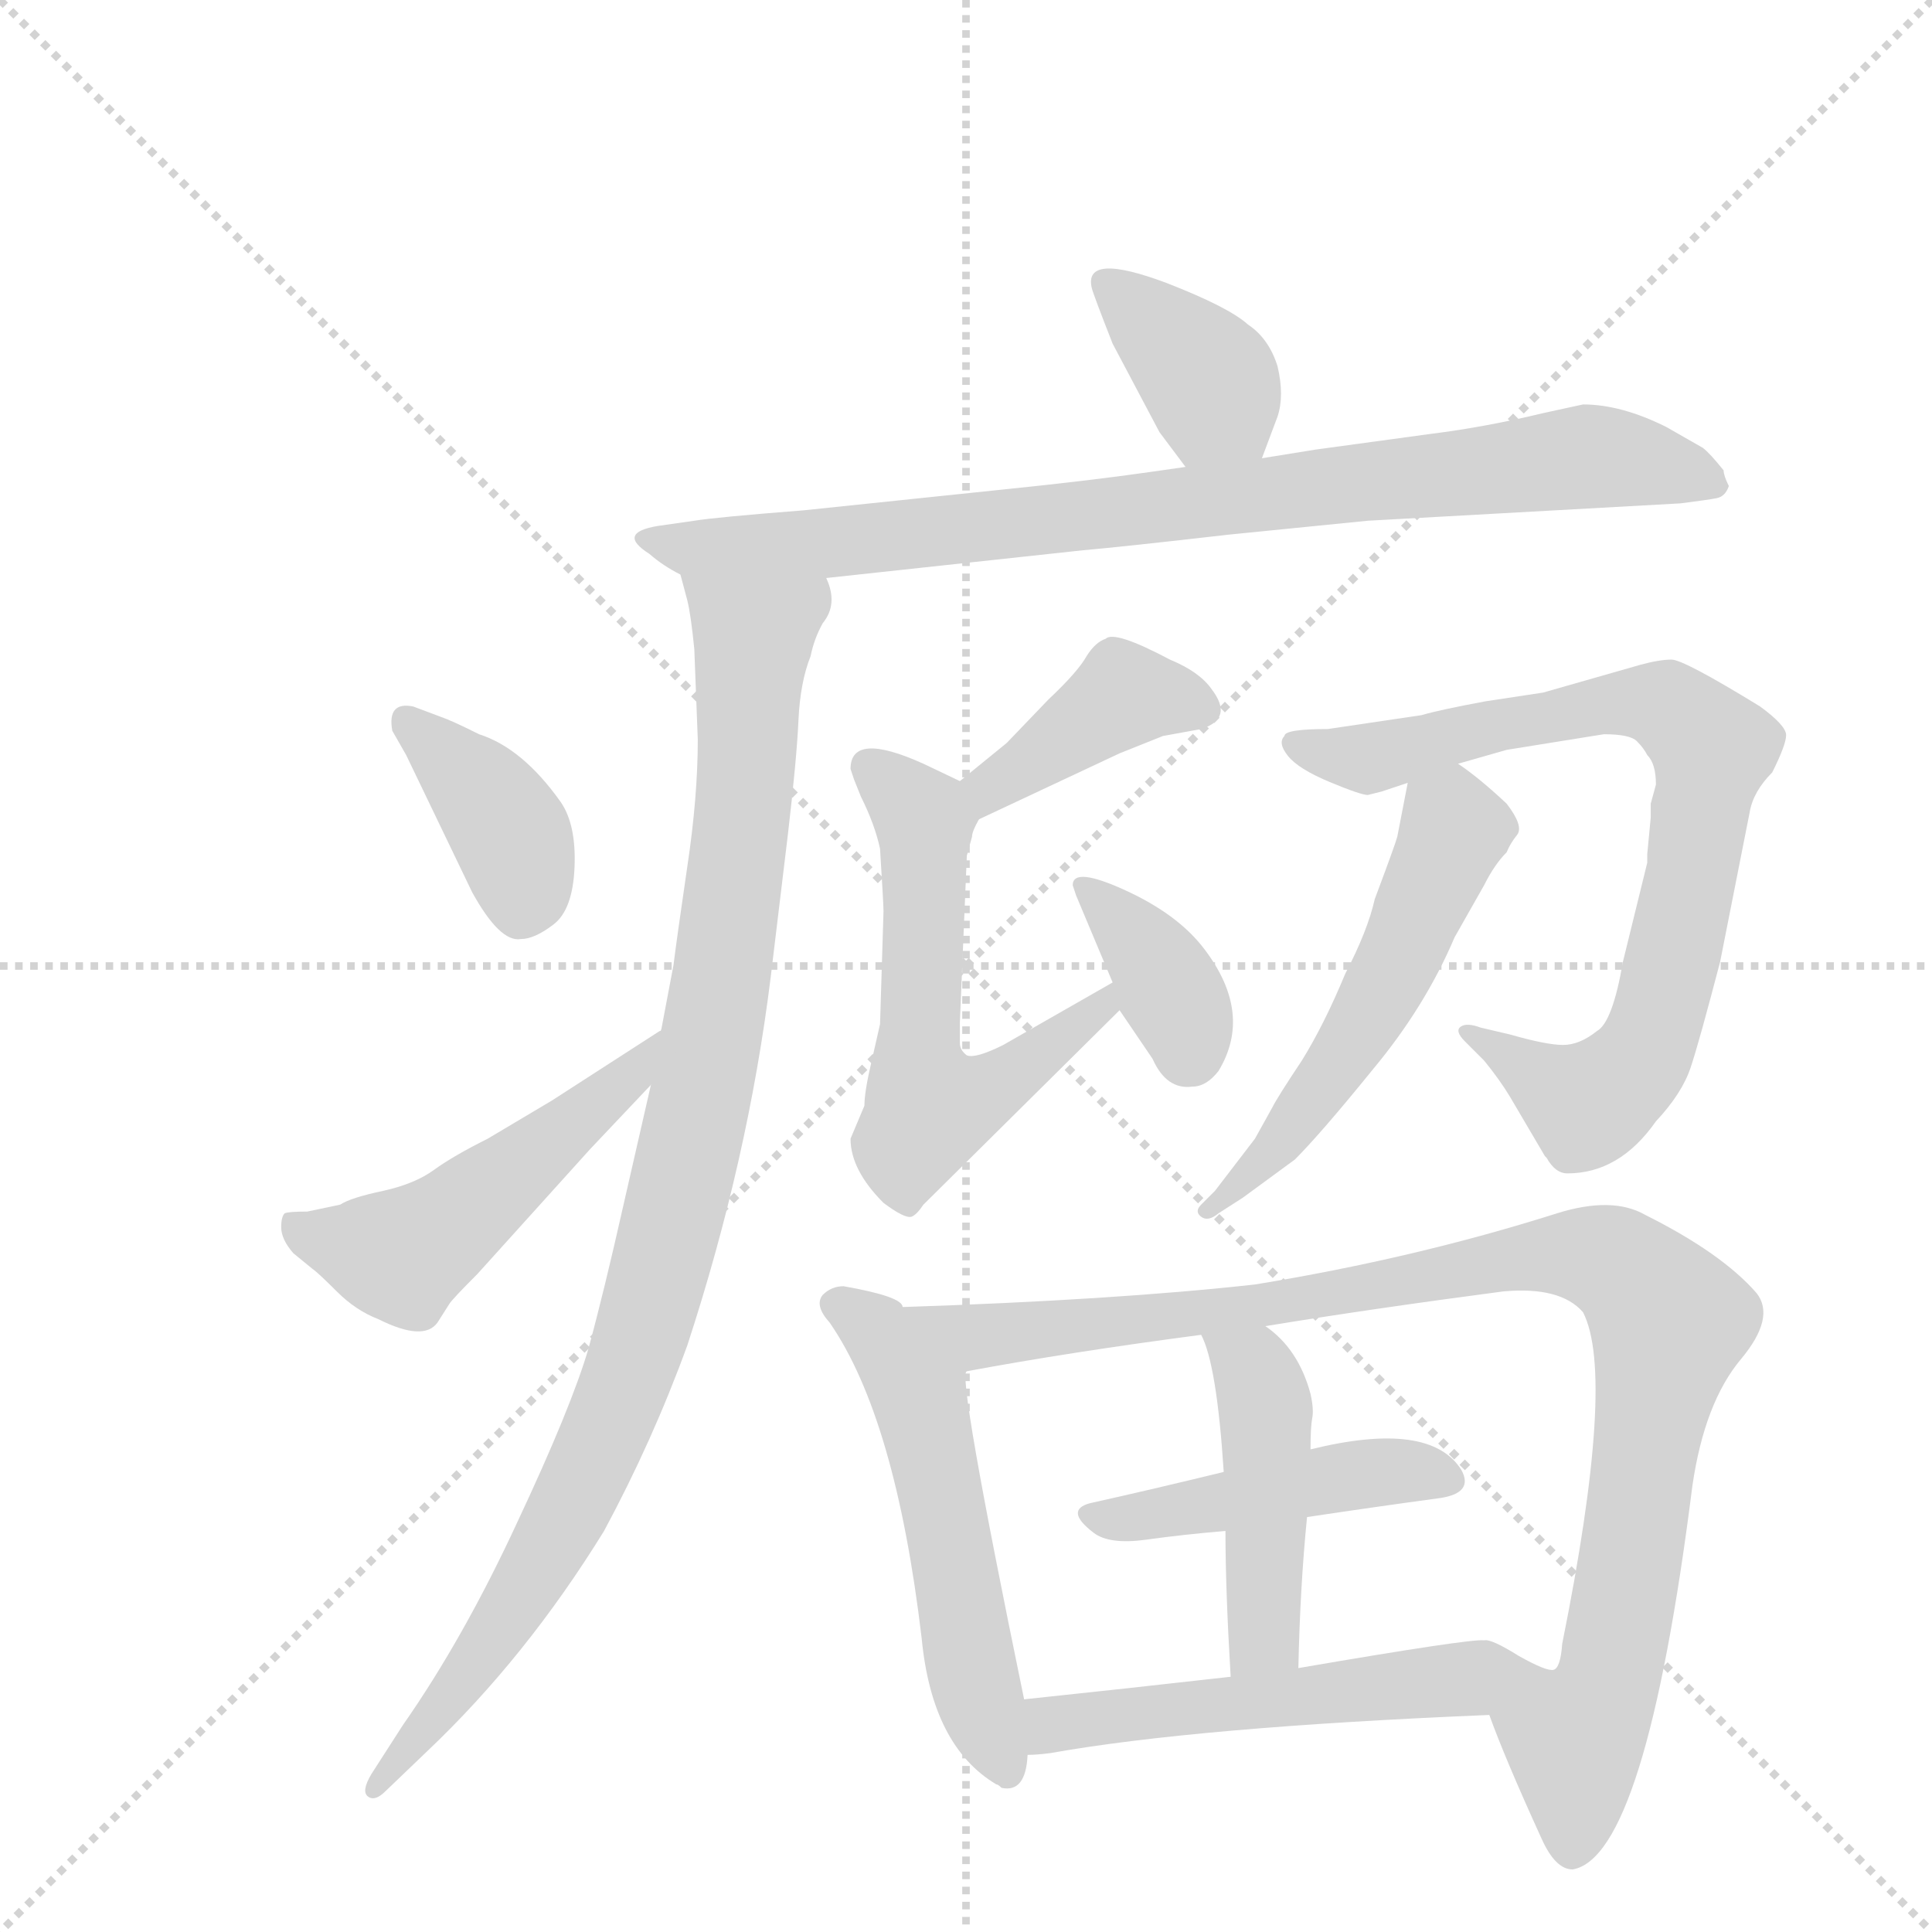 <svg version="1.1" viewBox="0 0 1024 1024" xmlns="http://www.w3.org/2000/svg">
  <g stroke="lightgray" stroke-dasharray="1,1" stroke-width="1" transform="scale(4, 4)">
    <line x1="0" y1="0" x2="256" y2="256"></line>
    <line x1="256" y1="0" x2="0" y2="256"></line>
    <line x1="128" y1="0" x2="128" y2="256"></line>
    <line x1="0" y1="128" x2="256" y2="128"></line>
  </g>
  <g transform="scale(0.92, -0.92) translate(60, -900)">
    <style type="text/css">
      
        @keyframes keyframes0 {
          from {
            stroke: blue;
            stroke-dashoffset: 377;
            stroke-width: 128;
          }
          55% {
            animation-timing-function: step-end;
            stroke: blue;
            stroke-dashoffset: 0;
            stroke-width: 128;
          }
          to {
            stroke: black;
            stroke-width: 1024;
          }
        }
        #make-me-a-hanzi-animation-0 {
          animation: keyframes0 0.557s both;
          animation-delay: 0s;
          animation-timing-function: linear;
        }
      
        @keyframes keyframes1 {
          from {
            stroke: blue;
            stroke-dashoffset: 874;
            stroke-width: 128;
          }
          74% {
            animation-timing-function: step-end;
            stroke: blue;
            stroke-dashoffset: 0;
            stroke-width: 128;
          }
          to {
            stroke: black;
            stroke-width: 1024;
          }
        }
        #make-me-a-hanzi-animation-1 {
          animation: keyframes1 0.961s both;
          animation-delay: 0.557s;
          animation-timing-function: linear;
        }
      
        @keyframes keyframes2 {
          from {
            stroke: blue;
            stroke-dashoffset: 1015;
            stroke-width: 128;
          }
          77% {
            animation-timing-function: step-end;
            stroke: blue;
            stroke-dashoffset: 0;
            stroke-width: 128;
          }
          to {
            stroke: black;
            stroke-width: 1024;
          }
        }
        #make-me-a-hanzi-animation-2 {
          animation: keyframes2 1.076s both;
          animation-delay: 1.518s;
          animation-timing-function: linear;
        }
      
        @keyframes keyframes3 {
          from {
            stroke: blue;
            stroke-dashoffset: 387;
            stroke-width: 128;
          }
          56% {
            animation-timing-function: step-end;
            stroke: blue;
            stroke-dashoffset: 0;
            stroke-width: 128;
          }
          to {
            stroke: black;
            stroke-width: 1024;
          }
        }
        #make-me-a-hanzi-animation-3 {
          animation: keyframes3 0.565s both;
          animation-delay: 2.594s;
          animation-timing-function: linear;
        }
      
        @keyframes keyframes4 {
          from {
            stroke: blue;
            stroke-dashoffset: 511;
            stroke-width: 128;
          }
          62% {
            animation-timing-function: step-end;
            stroke: blue;
            stroke-dashoffset: 0;
            stroke-width: 128;
          }
          to {
            stroke: black;
            stroke-width: 1024;
          }
        }
        #make-me-a-hanzi-animation-4 {
          animation: keyframes4 0.666s both;
          animation-delay: 3.159s;
          animation-timing-function: linear;
        }
      
        @keyframes keyframes5 {
          from {
            stroke: blue;
            stroke-dashoffset: 404;
            stroke-width: 128;
          }
          57% {
            animation-timing-function: step-end;
            stroke: blue;
            stroke-dashoffset: 0;
            stroke-width: 128;
          }
          to {
            stroke: black;
            stroke-width: 1024;
          }
        }
        #make-me-a-hanzi-animation-5 {
          animation: keyframes5 0.579s both;
          animation-delay: 3.825s;
          animation-timing-function: linear;
        }
      
        @keyframes keyframes6 {
          from {
            stroke: blue;
            stroke-dashoffset: 591;
            stroke-width: 128;
          }
          66% {
            animation-timing-function: step-end;
            stroke: blue;
            stroke-dashoffset: 0;
            stroke-width: 128;
          }
          to {
            stroke: black;
            stroke-width: 1024;
          }
        }
        #make-me-a-hanzi-animation-6 {
          animation: keyframes6 0.731s both;
          animation-delay: 4.404s;
          animation-timing-function: linear;
        }
      
        @keyframes keyframes7 {
          from {
            stroke: blue;
            stroke-dashoffset: 373;
            stroke-width: 128;
          }
          55% {
            animation-timing-function: step-end;
            stroke: blue;
            stroke-dashoffset: 0;
            stroke-width: 128;
          }
          to {
            stroke: black;
            stroke-width: 1024;
          }
        }
        #make-me-a-hanzi-animation-7 {
          animation: keyframes7 0.554s both;
          animation-delay: 5.135s;
          animation-timing-function: linear;
        }
      
        @keyframes keyframes8 {
          from {
            stroke: blue;
            stroke-dashoffset: 813;
            stroke-width: 128;
          }
          73% {
            animation-timing-function: step-end;
            stroke: blue;
            stroke-dashoffset: 0;
            stroke-width: 128;
          }
          to {
            stroke: black;
            stroke-width: 1024;
          }
        }
        #make-me-a-hanzi-animation-8 {
          animation: keyframes8 0.912s both;
          animation-delay: 5.688s;
          animation-timing-function: linear;
        }
      
        @keyframes keyframes9 {
          from {
            stroke: blue;
            stroke-dashoffset: 543;
            stroke-width: 128;
          }
          64% {
            animation-timing-function: step-end;
            stroke: blue;
            stroke-dashoffset: 0;
            stroke-width: 128;
          }
          to {
            stroke: black;
            stroke-width: 1024;
          }
        }
        #make-me-a-hanzi-animation-9 {
          animation: keyframes9 0.692s both;
          animation-delay: 6.6s;
          animation-timing-function: linear;
        }
      
        @keyframes keyframes10 {
          from {
            stroke: blue;
            stroke-dashoffset: 550;
            stroke-width: 128;
          }
          64% {
            animation-timing-function: step-end;
            stroke: blue;
            stroke-dashoffset: 0;
            stroke-width: 128;
          }
          to {
            stroke: black;
            stroke-width: 1024;
          }
        }
        #make-me-a-hanzi-animation-10 {
          animation: keyframes10 0.698s both;
          animation-delay: 7.292s;
          animation-timing-function: linear;
        }
      
        @keyframes keyframes11 {
          from {
            stroke: blue;
            stroke-dashoffset: 1023;
            stroke-width: 128;
          }
          77% {
            animation-timing-function: step-end;
            stroke: blue;
            stroke-dashoffset: 0;
            stroke-width: 128;
          }
          to {
            stroke: black;
            stroke-width: 1024;
          }
        }
        #make-me-a-hanzi-animation-11 {
          animation: keyframes11 1.083s both;
          animation-delay: 7.989s;
          animation-timing-function: linear;
        }
      
        @keyframes keyframes12 {
          from {
            stroke: blue;
            stroke-dashoffset: 463;
            stroke-width: 128;
          }
          60% {
            animation-timing-function: step-end;
            stroke: blue;
            stroke-dashoffset: 0;
            stroke-width: 128;
          }
          to {
            stroke: black;
            stroke-width: 1024;
          }
        }
        #make-me-a-hanzi-animation-12 {
          animation: keyframes12 0.627s both;
          animation-delay: 9.072s;
          animation-timing-function: linear;
        }
      
        @keyframes keyframes13 {
          from {
            stroke: blue;
            stroke-dashoffset: 461;
            stroke-width: 128;
          }
          60% {
            animation-timing-function: step-end;
            stroke: blue;
            stroke-dashoffset: 0;
            stroke-width: 128;
          }
          to {
            stroke: black;
            stroke-width: 1024;
          }
        }
        #make-me-a-hanzi-animation-13 {
          animation: keyframes13 0.625s both;
          animation-delay: 9.699s;
          animation-timing-function: linear;
        }
      
        @keyframes keyframes14 {
          from {
            stroke: blue;
            stroke-dashoffset: 544;
            stroke-width: 128;
          }
          64% {
            animation-timing-function: step-end;
            stroke: blue;
            stroke-dashoffset: 0;
            stroke-width: 128;
          }
          to {
            stroke: black;
            stroke-width: 1024;
          }
        }
        #make-me-a-hanzi-animation-14 {
          animation: keyframes14 0.693s both;
          animation-delay: 10.324s;
          animation-timing-function: linear;
        }
      
    </style>
    
      <path d="M 667 636 L 676 660 Q 680 672 676 689 Q 671 705 659 713 Q 648 723 612 737 Q 564 755 569 734 Q 570 730 581 702 L 608 651 L 623 631 C 641 607 656 608 667 636 Z" fill="lightgray"></path>
    
      <path d="M 933 629 Q 925 639 921 642 L 900 654 Q 874 667 852 667 L 829 662 Q 796 654 764 650 L 698 641 L 667 636 L 623 631 L 602 628 Q 567 623 518 618 L 403 606 Q 352 602 340 600 L 319 597 Q 295 593 314 581 Q 322 574 332 569 L 416 567 L 564 583 Q 587 585 648 592 L 728 600 L 908 610 Q 924 612 929 613 Q 934 614 936 620 Q 933 626 933 629 Z" fill="lightgray"></path>
    
      <path d="M 332 569 L 336 554 Q 338 546 340 526 L 342 474 Q 342 441 336 401 Q 330 360 328 344 L 321 307 L 315 275 L 299 205 Q 288 156 279 123 Q 269 89 238 23 Q 207 -44 172 -94 L 154 -122 Q 148 -132 152 -135 Q 156 -138 162 -132 L 186 -109 Q 243 -55 288 18 Q 316 70 336 125 Q 371 232 384 337 L 394 420 Q 399 463 400 485 Q 401 507 407 522 Q 409 532 414 541 Q 423 552 416 567 C 416 597 325 598 332 569 Z" fill="lightgray"></path>
    
      <path d="M 178 493 Q 163 496 166 479 L 174 465 L 212 386 Q 228 357 240 359 Q 248 359 259 367.5 Q 270 376 271 400.5 Q 272 425 263 438 Q 241 469 216 477 Q 200 485 194 487 L 178 493 Z" fill="lightgray"></path>
    
      <path d="M 321 307 Q 321 306 320 306 L 258 266 L 221 244 Q 201 234 190 226 Q 179 218 161 214 Q 142 210 136 206 L 117 202 Q 106 202 104 201 Q 102 199 102 193 Q 102 186 109 178 L 120 169 Q 123 167 134 156 Q 145 145 158 140 Q 184 127 192 138 L 199 149 Q 201 152 215 166 L 280 238 L 315 275 C 336 297 346 324 321 307 Z" fill="lightgray"></path>
    
      <path d="M 504 428 L 585 466 L 610 476 L 632 480 Q 651 486 638 503 Q 631 513 614 520 Q 582 537 577 532 Q 571 530 566 522 Q 561 513 544 497 L 520 472 L 493 450 C 470 431 477 415 504 428 Z" fill="lightgray"></path>
    
      <path d="M 581 334 L 518 298 Q 502 290 497 292 Q 493 295 493 299 L 493 311 L 497 407 L 500 418 Q 500 421 504 428 C 509 442 509 442 493 450 L 472 460 Q 430 479 430 457 L 432 451 L 436 441 Q 444 425 447 411 Q 449 379 449 375 L 447 310 L 442 288 Q 438 271 438 263 L 430 244 Q 430 226 449 207 Q 461 198 465 199 Q 468 200 472 206 L 585 318 C 606 339 607 349 581 334 Z" fill="lightgray"></path>
    
      <path d="M 560 384 L 581 334 L 585 318 L 604 290 Q 612 272 627 274 Q 635 274 642 283 Q 662 316 634 353 Q 619 373 588.5 387 Q 558 401 558 390 L 560 384 Z" fill="lightgray"></path>
    
      <path d="M 894 448 L 891 437 L 891 429 L 889 408 L 889 403 L 875 346 Q 869 311 860 306 Q 850 298 840.5 298 Q 831 298 810 304 L 793 308 Q 785 311 781.5 308.5 Q 778 306 784 300 L 795 289 Q 804 278 810 268 L 830 234 L 831 233 Q 836 224 843 224 Q 873 224 894 254 Q 909 270 914 285 Q 919 300 931 346 L 948 432 Q 950 444 961 455 Q 969 471 969 476.5 Q 969 482 954 493 Q 910 520 903 520 Q 896 520 885 517 L 829 501 L 796 496 Q 769 491 759 488 L 705 480 Q 680 480 680 476 Q 676 472 682 464.5 Q 688 457 706 449.5 Q 724 442 728 442 L 736 444 L 751 449 L 780 460 L 808 468 L 864 477 Q 879 477 883 473 Q 887 469 889 465 Q 894 460 894 448 Z" fill="lightgray"></path>
    
      <path d="M 751 449 L 745 418 Q 744 414 732 382 Q 728 364 715 339 Q 703 310 690 289 Q 676 268 673 262 L 663 244 L 640 214 L 632 206 Q 628 202 632 199 Q 636 196 642 201 L 656 210 L 686 232 Q 701 247 731 284 Q 761 320 778 360 L 795 390 Q 801 402 808 409 Q 810 414 814 419 Q 818 424 808 437 Q 792 452 780 460 C 756 477 756 477 751 449 Z" fill="lightgray"></path>
    
      <path d="M 460 147 Q 460 153 426 159 Q 419 159 414 154 Q 409 148 418 138 Q 456 83 471 -44 Q 477 -106 514 -128 Q 515 -128 517 -130 Q 531 -133 532 -111 L 530 -79 Q 491 110 497 110 C 497 119 484 129 460 147 Z" fill="lightgray"></path>
    
      <path d="M 798 -88 Q 807 -113 828 -159 Q 836 -177 846 -177 Q 888 -170 915 44 Q 922 92 943 117 Q 963 141 952 155 Q 932 178 888 200 Q 869 211 837 201 Q 755 175 663 160 Q 582 151 460 147 C 430 146 467 105 497 110 Q 556 121 632 131 L 669 136 Q 730 146 806 156 Q 839 159 852 144 Q 871 107 840 -47 Q 839 -61 835 -62 C 827 -91 787 -60 798 -88 Z" fill="lightgray"></path>
    
      <path d="M 693 26 Q 733 32 770 37 Q 789 40 782 53 Q 764 82 695 65 L 645 52 Q 604 42 568 34 Q 553 30 570 17 Q 579 10 600.5 13 Q 622 16 646 18 L 693 26 Z" fill="lightgray"></path>
    
      <path d="M 688 -61 Q 689 -14 693 26 L 695 65 Q 695 78 696 83 Q 697 88 695 97 Q 688 123 669 136 C 645 154 620 159 632 131 Q 641 114 645 52 L 646 18 Q 646 -16 649 -66 C 651 -96 687 -91 688 -61 Z" fill="lightgray"></path>
    
      <path d="M 532 -111 Q 537 -111 545 -110 Q 629 -95 798 -88 C 828 -87 864 -70 835 -62 Q 831 -63 815 -54 Q 799 -44 795 -45 Q 787 -44 688 -61 L 649 -66 Q 587 -73 530 -79 C 500 -82 502 -113 532 -111 Z" fill="lightgray"></path>
    
    
      <clipPath id="make-me-a-hanzi-clip-0">
        <path d="M 667 636 L 676 660 Q 680 672 676 689 Q 671 705 659 713 Q 648 723 612 737 Q 564 755 569 734 Q 570 730 581 702 L 608 651 L 623 631 C 641 607 656 608 667 636 Z"></path>
      </clipPath>
      <path clip-path="url(#make-me-a-hanzi-clip-0)" d="M 579 736 L 633 685 L 658 646" fill="none" id="make-me-a-hanzi-animation-0" stroke-dasharray="249 498" stroke-linecap="round"></path>
    
      <clipPath id="make-me-a-hanzi-clip-1">
        <path d="M 933 629 Q 925 639 921 642 L 900 654 Q 874 667 852 667 L 829 662 Q 796 654 764 650 L 698 641 L 667 636 L 623 631 L 602 628 Q 567 623 518 618 L 403 606 Q 352 602 340 600 L 319 597 Q 295 593 314 581 Q 322 574 332 569 L 416 567 L 564 583 Q 587 585 648 592 L 728 600 L 908 610 Q 924 612 929 613 Q 934 614 936 620 Q 933 626 933 629 Z"></path>
      </clipPath>
      <path clip-path="url(#make-me-a-hanzi-clip-1)" d="M 314 590 L 334 584 L 421 587 L 853 637 L 927 622" fill="none" id="make-me-a-hanzi-animation-1" stroke-dasharray="746 1492" stroke-linecap="round"></path>
    
      <clipPath id="make-me-a-hanzi-clip-2">
        <path d="M 332 569 L 336 554 Q 338 546 340 526 L 342 474 Q 342 441 336 401 Q 330 360 328 344 L 321 307 L 315 275 L 299 205 Q 288 156 279 123 Q 269 89 238 23 Q 207 -44 172 -94 L 154 -122 Q 148 -132 152 -135 Q 156 -138 162 -132 L 186 -109 Q 243 -55 288 18 Q 316 70 336 125 Q 371 232 384 337 L 394 420 Q 399 463 400 485 Q 401 507 407 522 Q 409 532 414 541 Q 423 552 416 567 C 416 597 325 598 332 569 Z"></path>
      </clipPath>
      <path clip-path="url(#make-me-a-hanzi-clip-2)" d="M 339 563 L 374 533 L 374 527 L 357 345 L 325 186 L 309 127 L 271 36 L 219 -52 L 156 -129" fill="none" id="make-me-a-hanzi-animation-2" stroke-dasharray="887 1774" stroke-linecap="round"></path>
    
      <clipPath id="make-me-a-hanzi-clip-3">
        <path d="M 178 493 Q 163 496 166 479 L 174 465 L 212 386 Q 228 357 240 359 Q 248 359 259 367.5 Q 270 376 271 400.5 Q 272 425 263 438 Q 241 469 216 477 Q 200 485 194 487 L 178 493 Z"></path>
      </clipPath>
      <path clip-path="url(#make-me-a-hanzi-clip-3)" d="M 174 484 L 231 424 L 241 397 L 240 378" fill="none" id="make-me-a-hanzi-animation-3" stroke-dasharray="259 518" stroke-linecap="round"></path>
    
      <clipPath id="make-me-a-hanzi-clip-4">
        <path d="M 321 307 Q 321 306 320 306 L 258 266 L 221 244 Q 201 234 190 226 Q 179 218 161 214 Q 142 210 136 206 L 117 202 Q 106 202 104 201 Q 102 199 102 193 Q 102 186 109 178 L 120 169 Q 123 167 134 156 Q 145 145 158 140 Q 184 127 192 138 L 199 149 Q 201 152 215 166 L 280 238 L 315 275 C 336 297 346 324 321 307 Z"></path>
      </clipPath>
      <path clip-path="url(#make-me-a-hanzi-clip-4)" d="M 111 195 L 125 186 L 162 178 L 185 184 L 302 278 L 314 302" fill="none" id="make-me-a-hanzi-animation-4" stroke-dasharray="383 766" stroke-linecap="round"></path>
    
      <clipPath id="make-me-a-hanzi-clip-5">
        <path d="M 504 428 L 585 466 L 610 476 L 632 480 Q 651 486 638 503 Q 631 513 614 520 Q 582 537 577 532 Q 571 530 566 522 Q 561 513 544 497 L 520 472 L 493 450 C 470 431 477 415 504 428 Z"></path>
      </clipPath>
      <path clip-path="url(#make-me-a-hanzi-clip-5)" d="M 631 493 L 588 500 L 510 446 L 508 437" fill="none" id="make-me-a-hanzi-animation-5" stroke-dasharray="276 552" stroke-linecap="round"></path>
    
      <clipPath id="make-me-a-hanzi-clip-6">
        <path d="M 581 334 L 518 298 Q 502 290 497 292 Q 493 295 493 299 L 493 311 L 497 407 L 500 418 Q 500 421 504 428 C 509 442 509 442 493 450 L 472 460 Q 430 479 430 457 L 432 451 L 436 441 Q 444 425 447 411 Q 449 379 449 375 L 447 310 L 442 288 Q 438 271 438 263 L 430 244 Q 430 226 449 207 Q 461 198 465 199 Q 468 200 472 206 L 585 318 C 606 339 607 349 581 334 Z"></path>
      </clipPath>
      <path clip-path="url(#make-me-a-hanzi-clip-6)" d="M 442 458 L 472 426 L 469 288 L 475 261 L 522 280 L 575 320 L 576 328" fill="none" id="make-me-a-hanzi-animation-6" stroke-dasharray="463 926" stroke-linecap="round"></path>
    
      <clipPath id="make-me-a-hanzi-clip-7">
        <path d="M 560 384 L 581 334 L 585 318 L 604 290 Q 612 272 627 274 Q 635 274 642 283 Q 662 316 634 353 Q 619 373 588.5 387 Q 558 401 558 390 L 560 384 Z"></path>
      </clipPath>
      <path clip-path="url(#make-me-a-hanzi-clip-7)" d="M 564 389 L 604 348 L 622 314 L 626 293" fill="none" id="make-me-a-hanzi-animation-7" stroke-dasharray="245 490" stroke-linecap="round"></path>
    
      <clipPath id="make-me-a-hanzi-clip-8">
        <path d="M 894 448 L 891 437 L 891 429 L 889 408 L 889 403 L 875 346 Q 869 311 860 306 Q 850 298 840.5 298 Q 831 298 810 304 L 793 308 Q 785 311 781.5 308.5 Q 778 306 784 300 L 795 289 Q 804 278 810 268 L 830 234 L 831 233 Q 836 224 843 224 Q 873 224 894 254 Q 909 270 914 285 Q 919 300 931 346 L 948 432 Q 950 444 961 455 Q 969 471 969 476.5 Q 969 482 954 493 Q 910 520 903 520 Q 896 520 885 517 L 829 501 L 796 496 Q 769 491 759 488 L 705 480 Q 680 480 680 476 Q 676 472 682 464.5 Q 688 457 706 449.5 Q 724 442 728 442 L 736 444 L 751 449 L 780 460 L 808 468 L 864 477 Q 879 477 883 473 Q 887 469 889 465 Q 894 460 894 448 Z"></path>
      </clipPath>
      <path clip-path="url(#make-me-a-hanzi-clip-8)" d="M 686 471 L 728 463 L 883 496 L 902 492 L 927 469 L 903 342 L 882 286 L 852 265 L 787 306" fill="none" id="make-me-a-hanzi-animation-8" stroke-dasharray="685 1370" stroke-linecap="round"></path>
    
      <clipPath id="make-me-a-hanzi-clip-9">
        <path d="M 751 449 L 745 418 Q 744 414 732 382 Q 728 364 715 339 Q 703 310 690 289 Q 676 268 673 262 L 663 244 L 640 214 L 632 206 Q 628 202 632 199 Q 636 196 642 201 L 656 210 L 686 232 Q 701 247 731 284 Q 761 320 778 360 L 795 390 Q 801 402 808 409 Q 810 414 814 419 Q 818 424 808 437 Q 792 452 780 460 C 756 477 756 477 751 449 Z"></path>
      </clipPath>
      <path clip-path="url(#make-me-a-hanzi-clip-9)" d="M 777 447 L 773 410 L 728 314 L 680 245 L 637 203" fill="none" id="make-me-a-hanzi-animation-9" stroke-dasharray="415 830" stroke-linecap="round"></path>
    
      <clipPath id="make-me-a-hanzi-clip-10">
        <path d="M 460 147 Q 460 153 426 159 Q 419 159 414 154 Q 409 148 418 138 Q 456 83 471 -44 Q 477 -106 514 -128 Q 515 -128 517 -130 Q 531 -133 532 -111 L 530 -79 Q 491 110 497 110 C 497 119 484 129 460 147 Z"></path>
      </clipPath>
      <path clip-path="url(#make-me-a-hanzi-clip-10)" d="M 424 148 L 445 133 L 469 96 L 497 -50 L 520 -122" fill="none" id="make-me-a-hanzi-animation-10" stroke-dasharray="422 844" stroke-linecap="round"></path>
    
      <clipPath id="make-me-a-hanzi-clip-11">
        <path d="M 798 -88 Q 807 -113 828 -159 Q 836 -177 846 -177 Q 888 -170 915 44 Q 922 92 943 117 Q 963 141 952 155 Q 932 178 888 200 Q 869 211 837 201 Q 755 175 663 160 Q 582 151 460 147 C 430 146 467 105 497 110 Q 556 121 632 131 L 669 136 Q 730 146 806 156 Q 839 159 852 144 Q 871 107 840 -47 Q 839 -61 835 -62 C 827 -91 787 -60 798 -88 Z"></path>
      </clipPath>
      <path clip-path="url(#make-me-a-hanzi-clip-11)" d="M 469 147 L 479 138 L 514 131 L 649 145 L 822 176 L 851 177 L 880 165 L 902 137 L 869 -60 L 847 -107 L 845 -166" fill="none" id="make-me-a-hanzi-animation-11" stroke-dasharray="895 1790" stroke-linecap="round"></path>
    
      <clipPath id="make-me-a-hanzi-clip-12">
        <path d="M 693 26 Q 733 32 770 37 Q 789 40 782 53 Q 764 82 695 65 L 645 52 Q 604 42 568 34 Q 553 30 570 17 Q 579 10 600.5 13 Q 622 16 646 18 L 693 26 Z"></path>
      </clipPath>
      <path clip-path="url(#make-me-a-hanzi-clip-12)" d="M 569 26 L 651 35 L 709 50 L 754 53 L 773 47" fill="none" id="make-me-a-hanzi-animation-12" stroke-dasharray="335 670" stroke-linecap="round"></path>
    
      <clipPath id="make-me-a-hanzi-clip-13">
        <path d="M 688 -61 Q 689 -14 693 26 L 695 65 Q 695 78 696 83 Q 697 88 695 97 Q 688 123 669 136 C 645 154 620 159 632 131 Q 641 114 645 52 L 646 18 Q 646 -16 649 -66 C 651 -96 687 -91 688 -61 Z"></path>
      </clipPath>
      <path clip-path="url(#make-me-a-hanzi-clip-13)" d="M 638 130 L 662 111 L 669 88 L 669 -37 L 655 -58" fill="none" id="make-me-a-hanzi-animation-13" stroke-dasharray="333 666" stroke-linecap="round"></path>
    
      <clipPath id="make-me-a-hanzi-clip-14">
        <path d="M 532 -111 Q 537 -111 545 -110 Q 629 -95 798 -88 C 828 -87 864 -70 835 -62 Q 831 -63 815 -54 Q 799 -44 795 -45 Q 787 -44 688 -61 L 649 -66 Q 587 -73 530 -79 C 500 -82 502 -113 532 -111 Z"></path>
      </clipPath>
      <path clip-path="url(#make-me-a-hanzi-clip-14)" d="M 538 -105 L 553 -92 L 819 -62" fill="none" id="make-me-a-hanzi-animation-14" stroke-dasharray="416 832" stroke-linecap="round"></path>
    
  </g>
</svg>